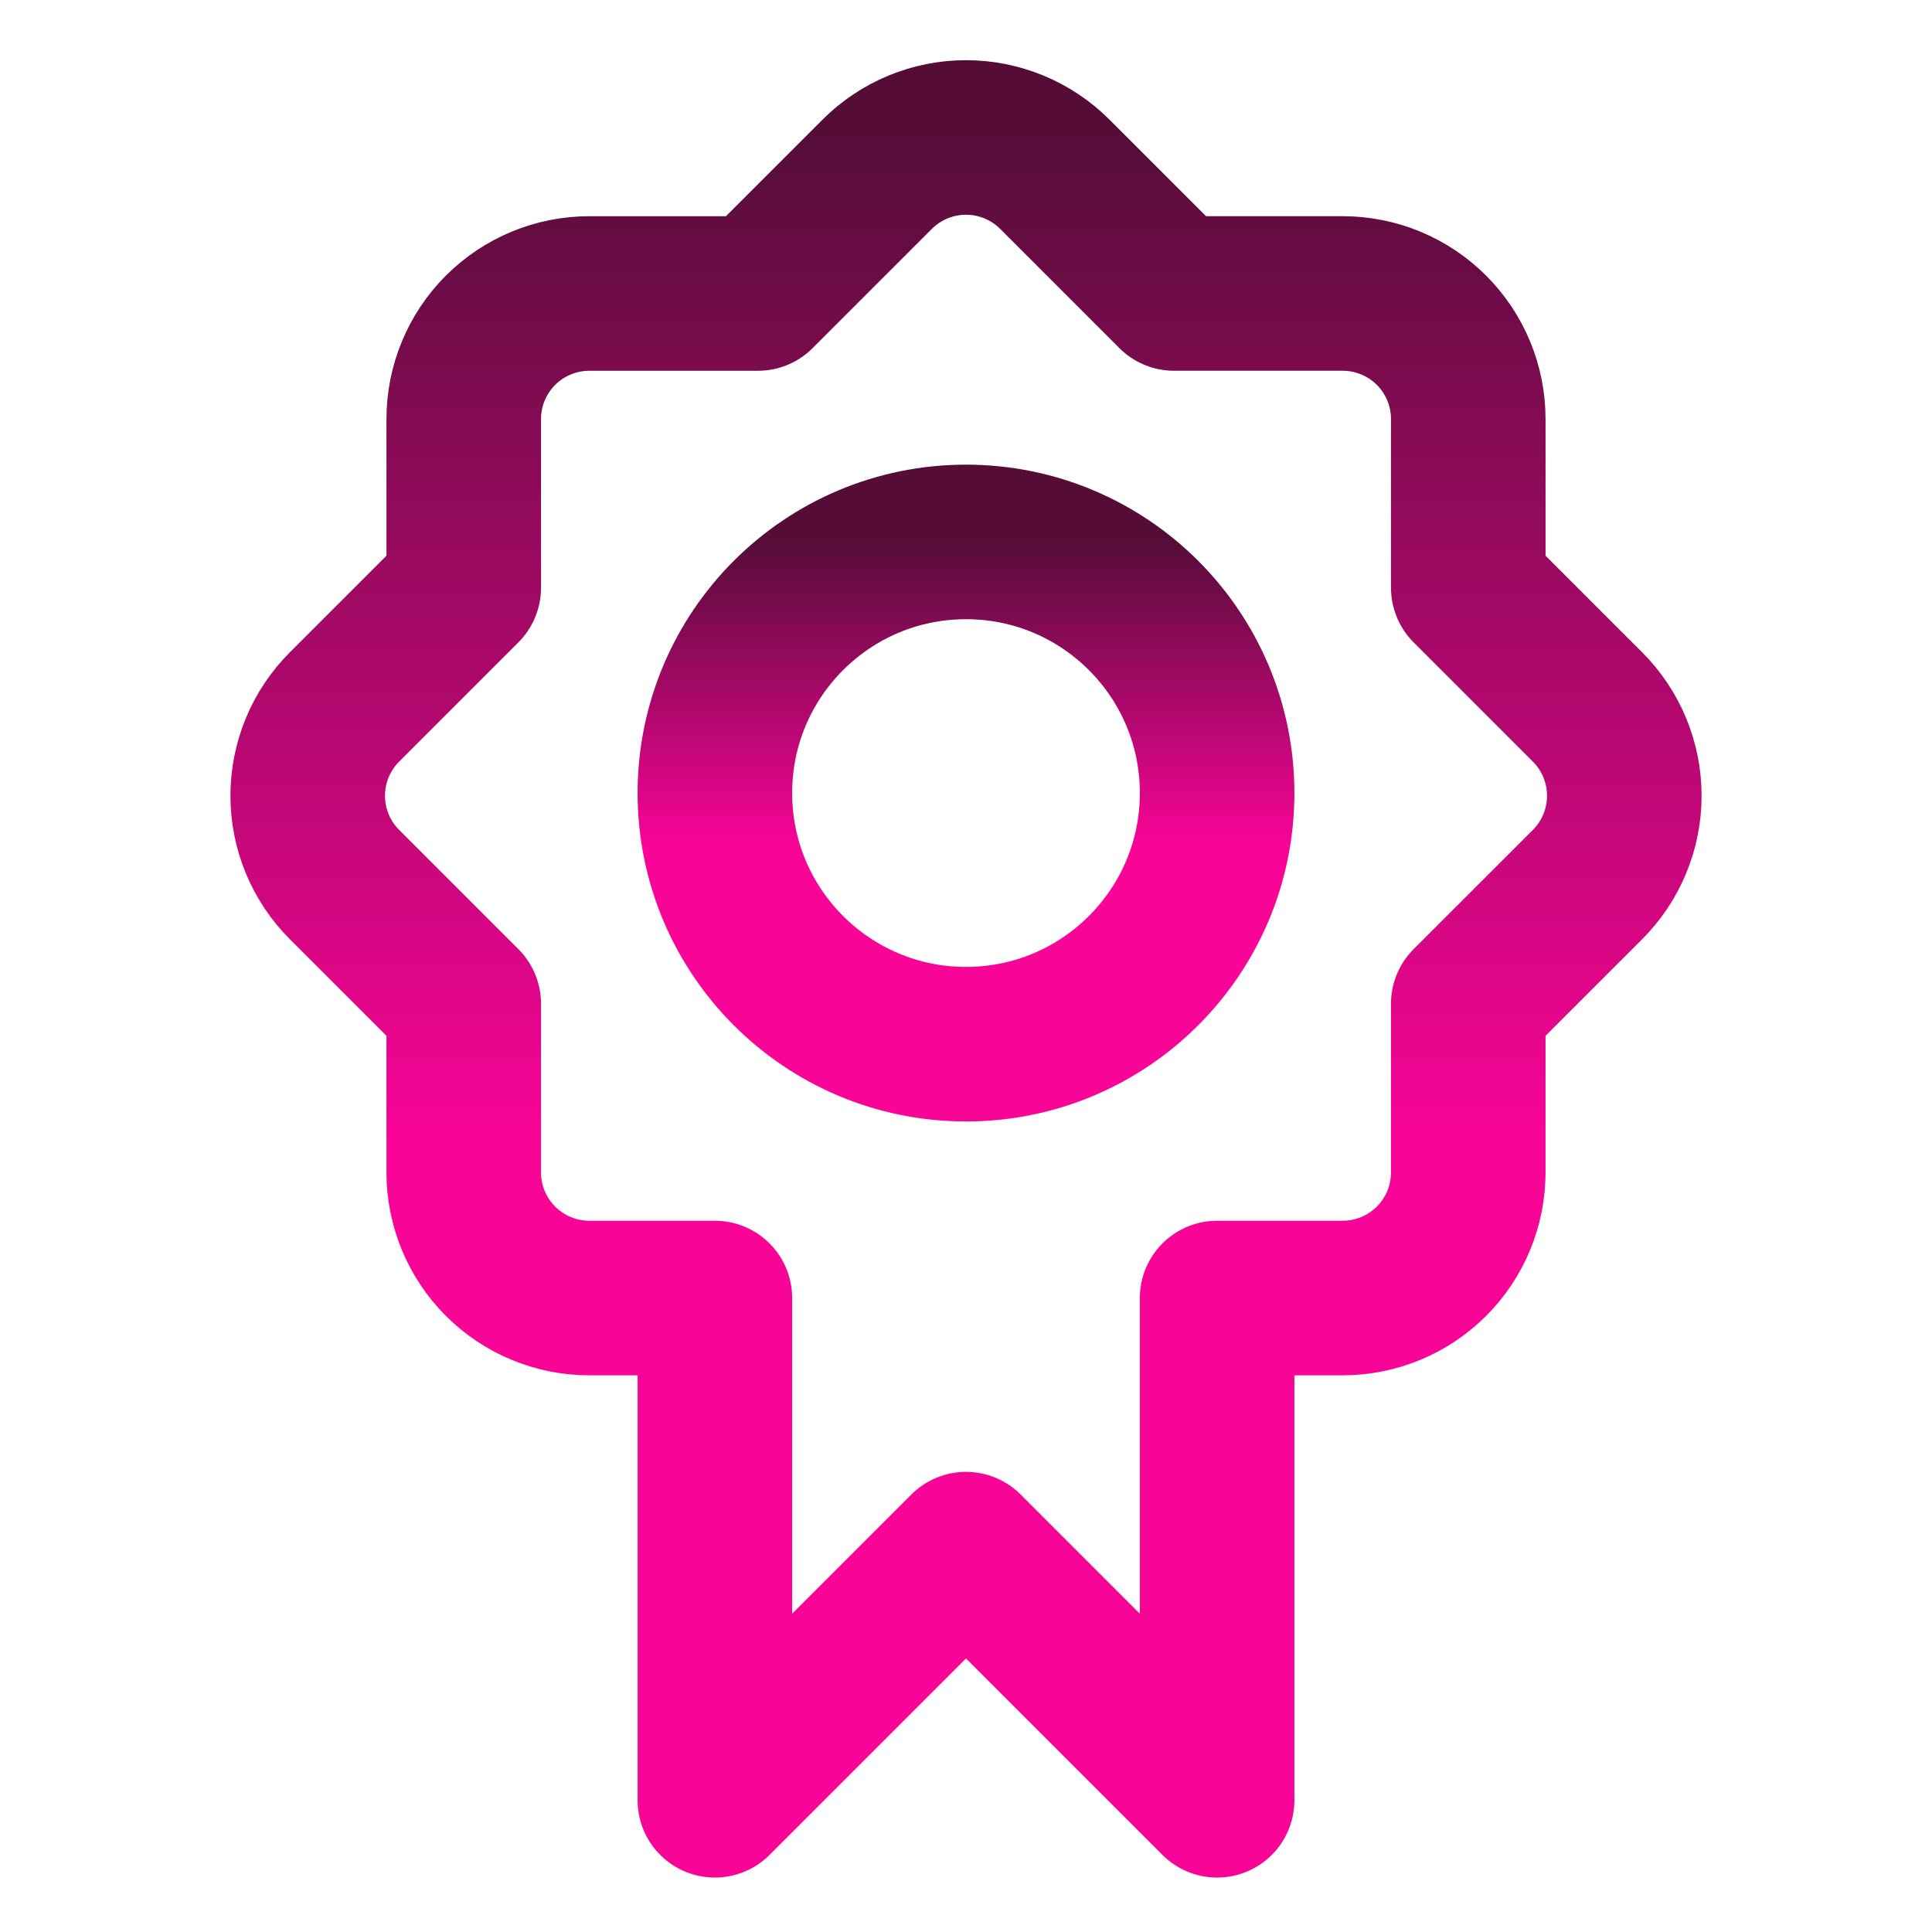 <svg width="100" height="100" viewBox="0 0 100 100" fill="none" xmlns="http://www.w3.org/2000/svg">
<path d="M54.596 9.018C53.377 7.8 51.724 7.115 50 7.115C48.276 7.115 46.623 7.8 45.405 9.018L39.232 15.191H30.502C28.778 15.191 27.125 15.876 25.906 17.095C24.687 18.314 24.003 19.967 24.003 21.691V30.42L17.83 36.593C16.611 37.812 15.927 39.465 15.927 41.188C15.927 42.912 16.611 44.565 17.83 45.784L24.003 51.956V60.685C24.003 62.409 24.688 64.063 25.907 65.282C27.125 66.501 28.779 67.186 30.503 67.186H37.002V93.182L50 80.184L62.998 93.182V67.186H69.498C71.222 67.185 72.875 66.5 74.094 65.281C75.313 64.062 75.997 62.409 75.997 60.685V51.956L82.17 45.784C82.774 45.18 83.252 44.464 83.579 43.675C83.906 42.887 84.074 42.042 84.074 41.188C84.074 40.335 83.906 39.49 83.579 38.701C83.252 37.913 82.774 37.196 82.17 36.593L75.997 30.42V21.69C75.997 19.966 75.312 18.313 74.094 17.094C72.874 15.875 71.221 15.19 69.497 15.19H60.768L54.596 9.018Z" stroke="url(#paint0_linear_122_79)" stroke-width="8" stroke-linecap="round" stroke-linejoin="round"/>
<path d="M50 54.047C57.179 54.047 62.998 48.227 62.998 41.049C62.998 33.87 57.179 28.05 50 28.05C42.821 28.05 37.002 33.87 37.002 41.049C37.002 48.227 42.821 54.047 50 54.047Z" stroke="url(#paint1_linear_122_79)" stroke-width="8" stroke-linecap="round" stroke-linejoin="round"/>
<defs>
<linearGradient id="paint0_linear_122_79" x1="50" y1="7.115" x2="50" y2="93.182" gradientUnits="userSpaceOnUse">
<stop stop-color="#550D38"/>
<stop offset="0.604" stop-color="#F80497"/>
</linearGradient>
<linearGradient id="paint1_linear_122_79" x1="50" y1="28.05" x2="50" y2="54.047" gradientUnits="userSpaceOnUse">
<stop stop-color="#550D38"/>
<stop offset="0.604" stop-color="#F80497"/>
</linearGradient>
</defs>
</svg>
